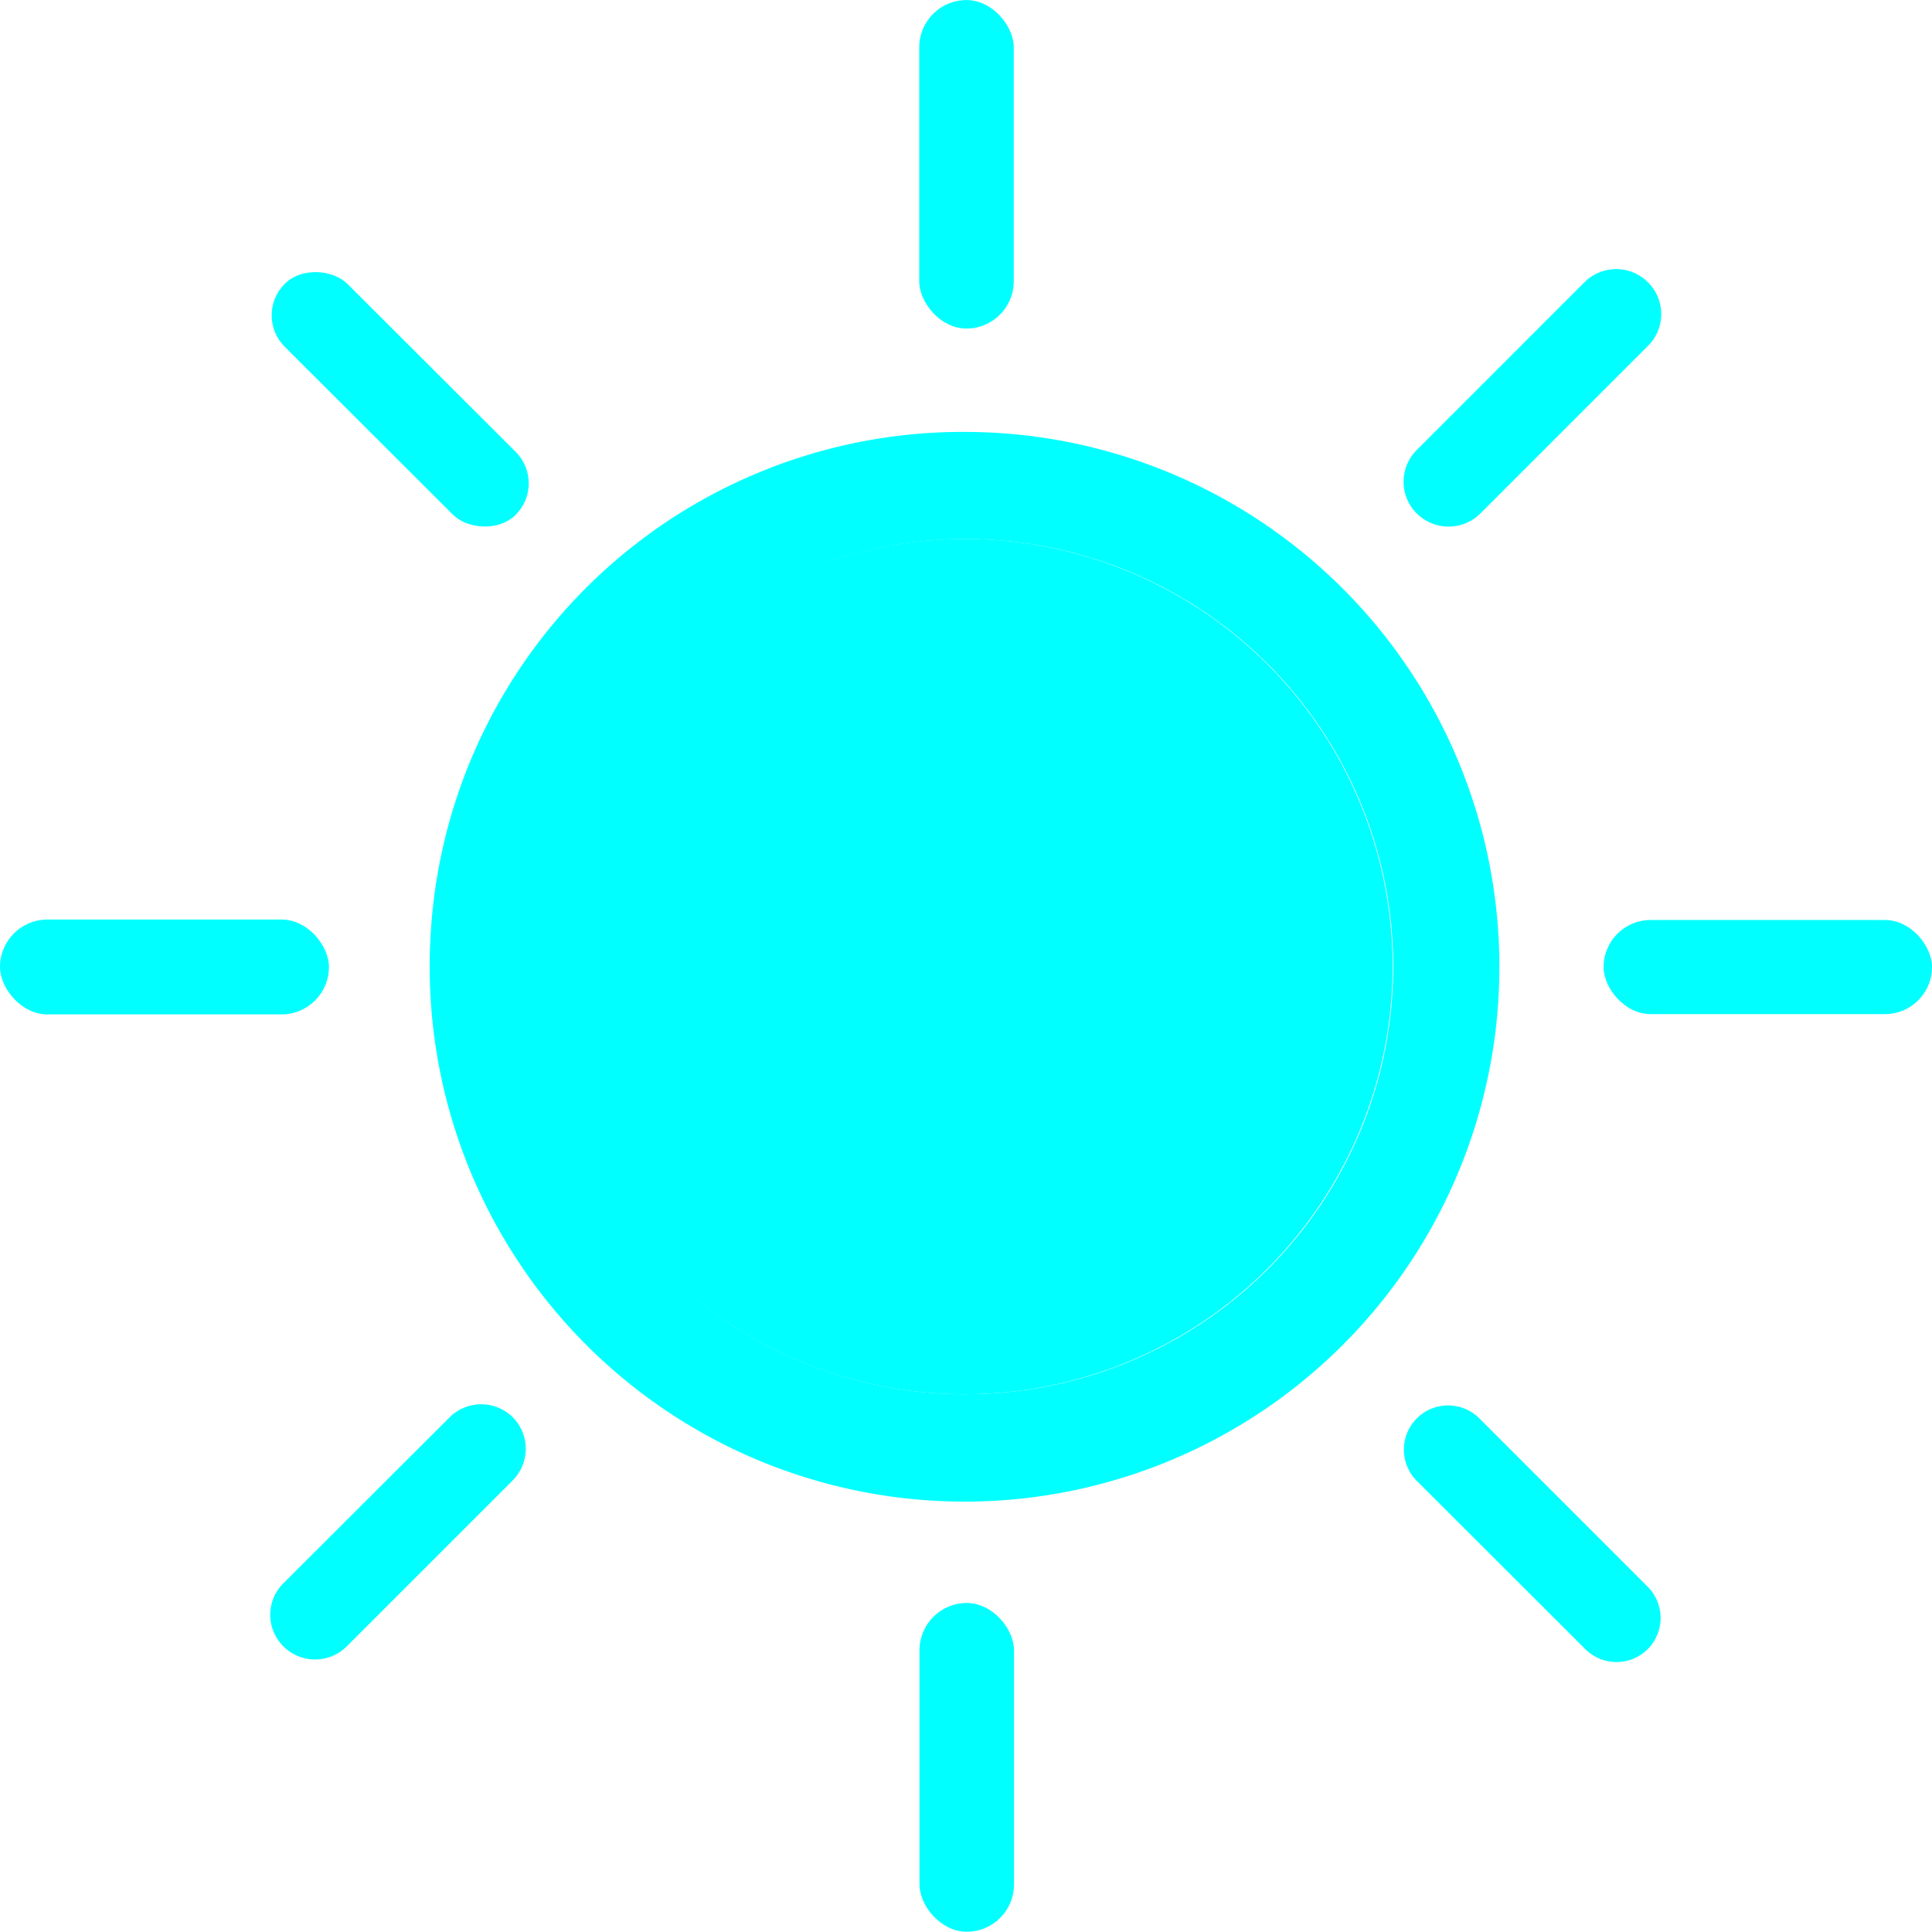 <svg xmlns="http://www.w3.org/2000/svg" width="38.781" height="38.775" viewBox="0 0 38.781 38.775">
  
<g id="Group_193" data-name="Group 193" transform="translate(-185.58 -176.155)">
    
<path id="Path_220" data-name="Path 220" d="M198.236,178.038a10.736,10.736,0,1,1-10.777,10.234A10.7,10.7,0,0,1,198.236,178.038Zm-.074,19.316a8.583,8.583,0,1,0-8.539-8.7A8.573,8.573,0,0,0,198.163,197.355Z" transform="translate(6.758 6.787)" fill="#00FFFF"></path>
    
<rect id="Rectangle_234" data-name="Rectangle 234" width="1.897" height="6.594" rx="0.949" transform="translate(204.032 176.156)" fill="#00FFFF"></rect>
    
<rect id="Rectangle_235" data-name="Rectangle 235" width="6.603" height="1.904" rx="0.952" transform="translate(185.58 194.613)" fill="#00FFFF"></rect>
    
<rect id="Rectangle_236" data-name="Rectangle 236" width="6.592" height="1.889" rx="0.944" transform="translate(217.769 194.622)" fill="#00FFFF"></rect>
    
<rect id="Rectangle_237" data-name="Rectangle 237" width="1.897" height="6.599" rx="0.949" transform="translate(204.037 208.332)" fill="#00FFFF"></rect>
    
<rect id="Rectangle_238" data-name="Rectangle 238" width="1.782" height="6.556" rx="0.891" transform="translate(190.664 182.485) rotate(-45.047)" fill="#00FFFF"></rect>
    
<path id="Path_221" data-name="Path 221" d="M191.96,182.231h0a.9.9,0,0,1,0-1.271l3.367-3.367a.9.9,0,0,1,1.276,0h0a.9.9,0,0,1,0,1.276l-3.362,3.362A.906.906,0,0,1,191.96,182.231Z" transform="translate(22.057 4.229)" fill="#00FFFF"></path>
    
<path id="Path_222" data-name="Path 222" d="M187.024,187.136h0a.891.891,0,0,1,0-1.267l3.335-3.33a.9.9,0,0,1,1.271,0h0a.9.9,0,0,1,0,1.262l-3.335,3.335A.9.9,0,0,1,187.024,187.136Z" transform="translate(4.245 22.067)" fill="#00FFFF"></path>
    
<path id="Path_223" data-name="Path 223" d="M196.591,187.173h0a.887.887,0,0,1-1.253,0l-3.381-3.376a.888.888,0,0,1,0-1.257h0a.887.887,0,0,1,1.253,0l3.376,3.376A.888.888,0,0,1,196.591,187.173Z" transform="translate(22.064 22.085)" fill="#00FFFF"></path>
    
<path id="Path_224" data-name="Path 224" d="M196.464,195.672a8.584,8.584,0,1,1,8.613-8.511A8.593,8.593,0,0,1,196.464,195.672Z" transform="translate(8.456 8.47)" fill="#00FFFF"></path>
  </g>
</svg>